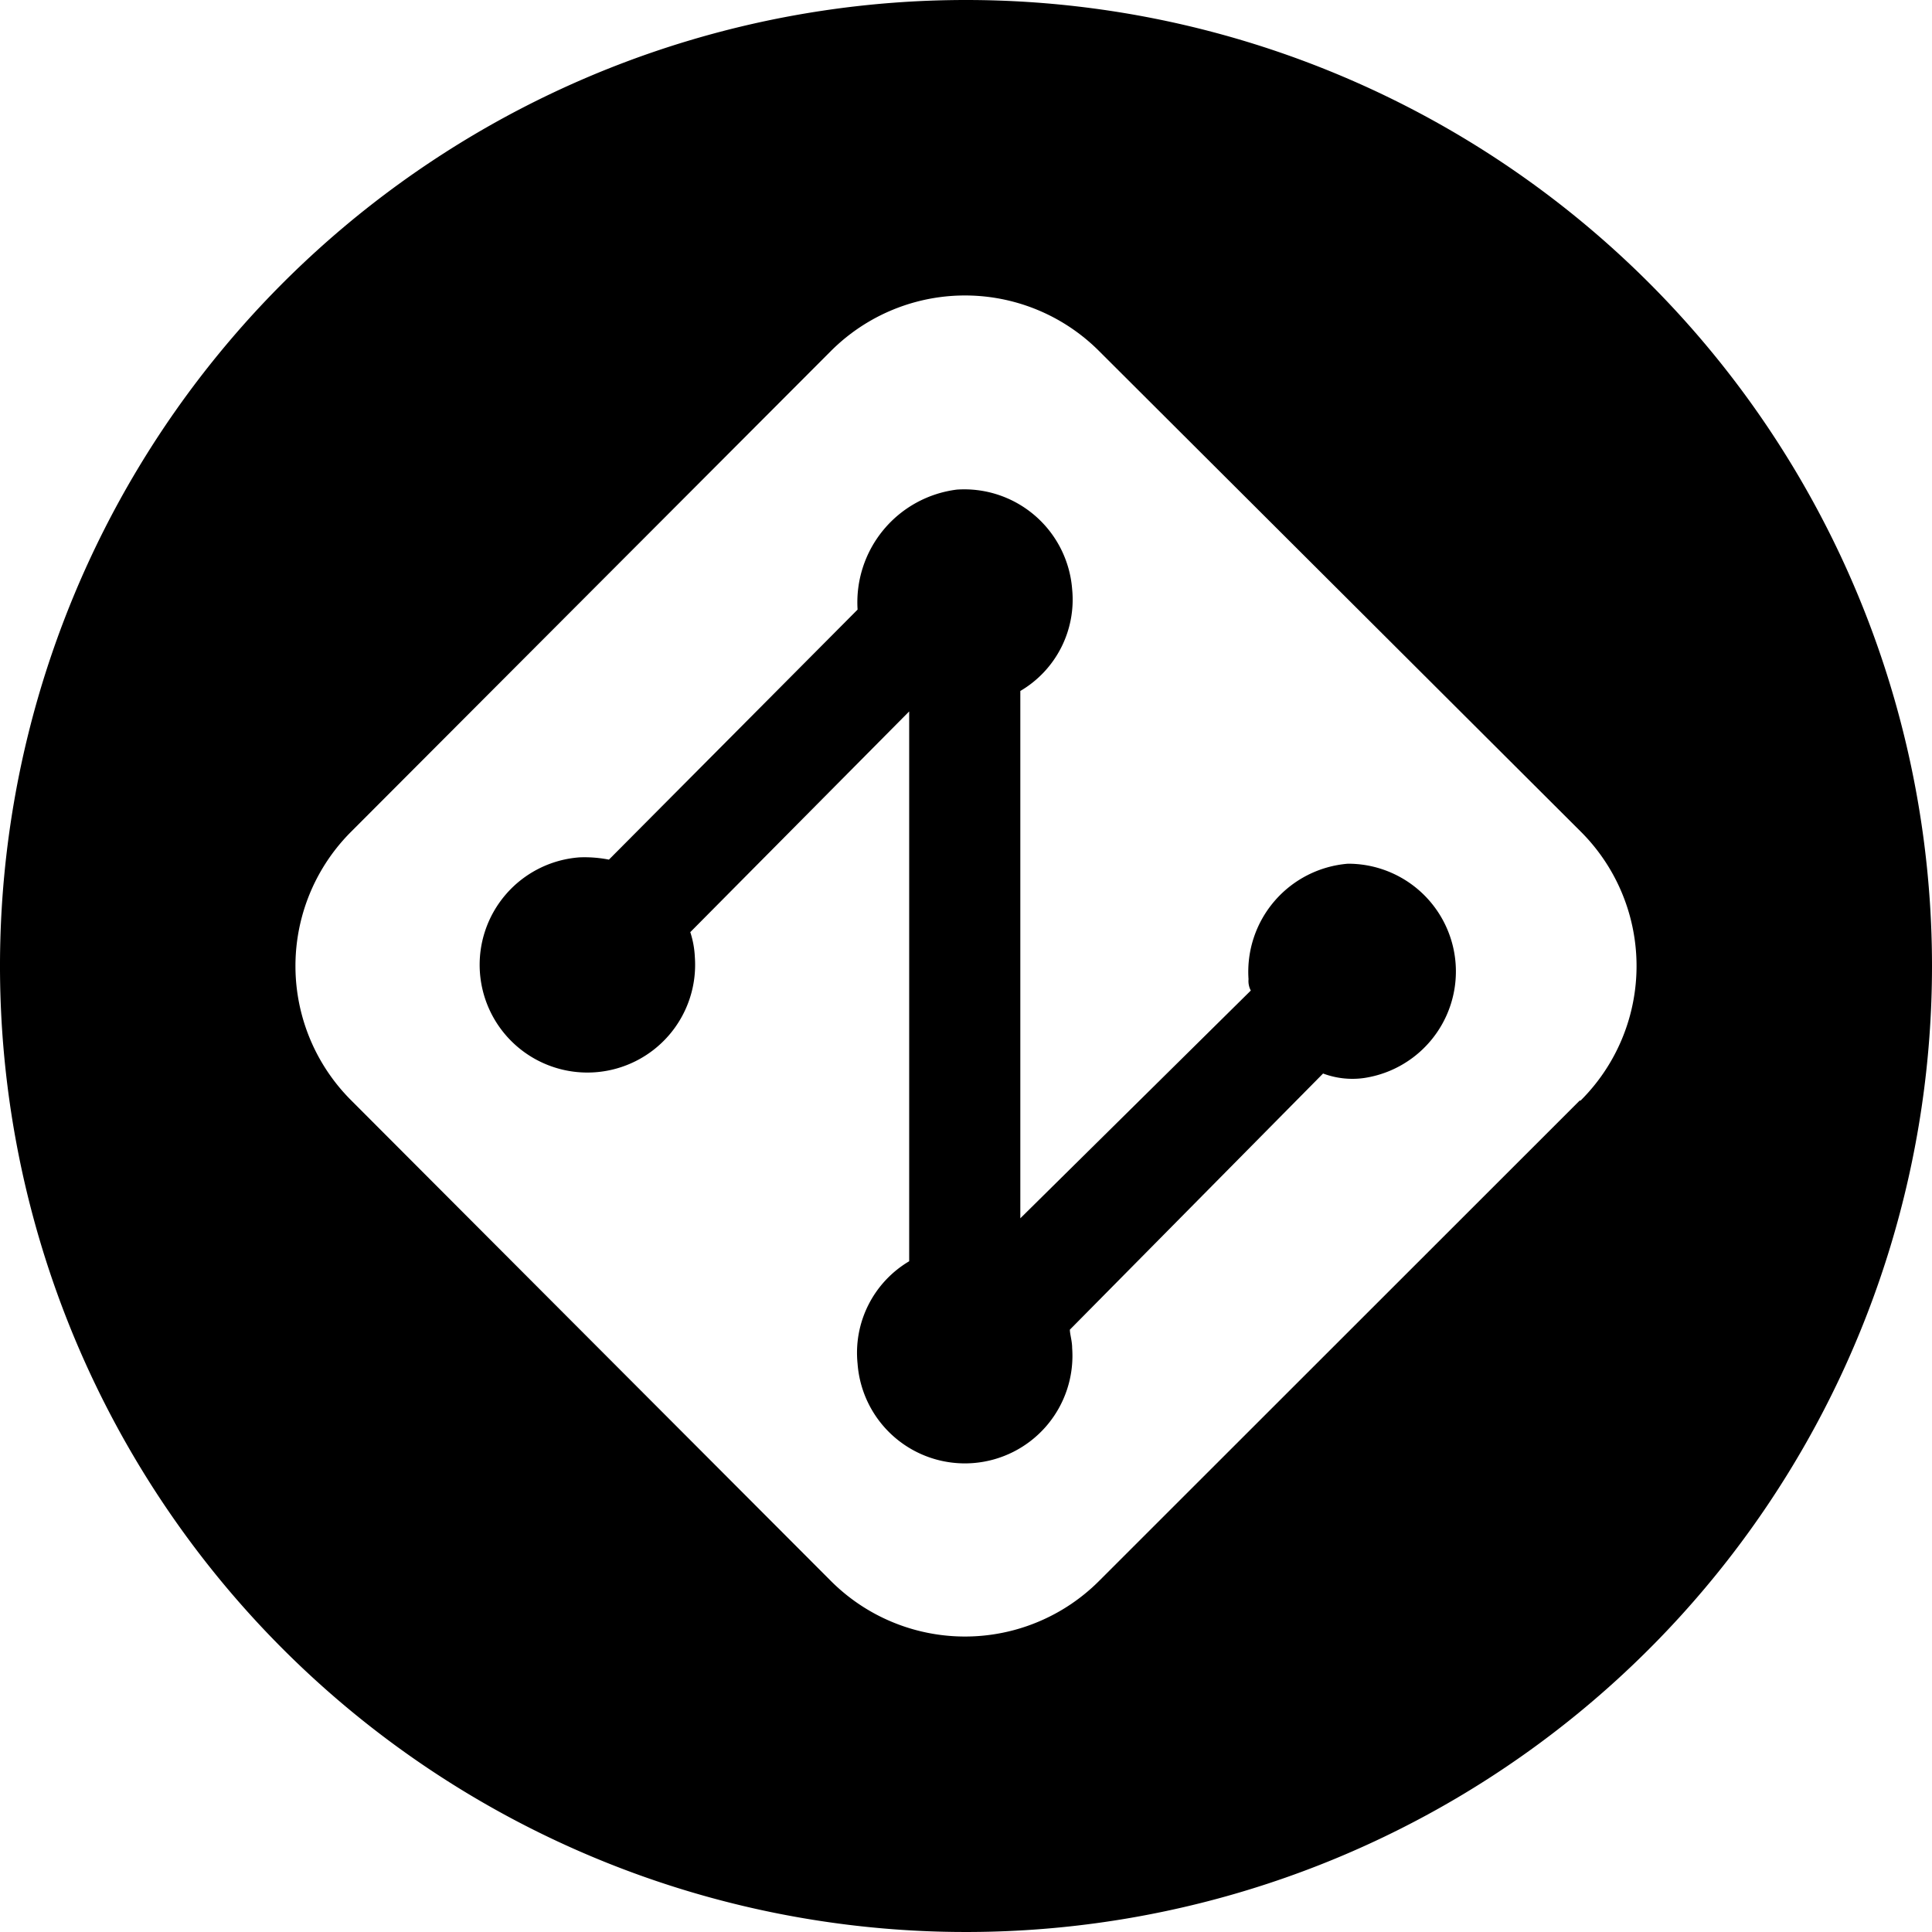 <?xml version="1.0" encoding="UTF-8"?>
<svg xmlns="http://www.w3.org/2000/svg" viewBox="0 0 85 85" id="attack-pattern">
  <path d="M42.5,0A42.5,42.5,0,1,0,85,42.5,42.5,42.5,0,0,0,42.5,0Zm27,48.42L48.37,69.54a8.34,8.34,0,0,1-11.83,0L15.46,48.42a8.35,8.35,0,0,1,0-11.84L36.54,15.46a8.34,8.34,0,0,1,11.83,0L69.54,36.58A8.35,8.35,0,0,1,69.54,48.42Z"/>
  <path d="M59.3,38a4.77,4.77,0,0,0-4.37,5.08.9.9,0,0,0,.1.5L44.89,53.6V30.4a4.66,4.66,0,0,0,2.28-4.48,4.76,4.76,0,0,0-5.07-4.38,5,5,0,0,0-4.37,5.28l-10.94,11a5.57,5.57,0,0,0-1.29-.1,4.74,4.74,0,1,0,5.07,4.38,4.11,4.11,0,0,0-.2-1.09L40,31.3V55.49A4.68,4.68,0,0,0,37.73,60a4.73,4.73,0,1,0,9.44-.7c0-.3-.1-.6-.1-.8L58.21,47.23a3.67,3.67,0,0,0,1.79.2A4.74,4.74,0,0,0,59.3,38Z"/>
</svg>